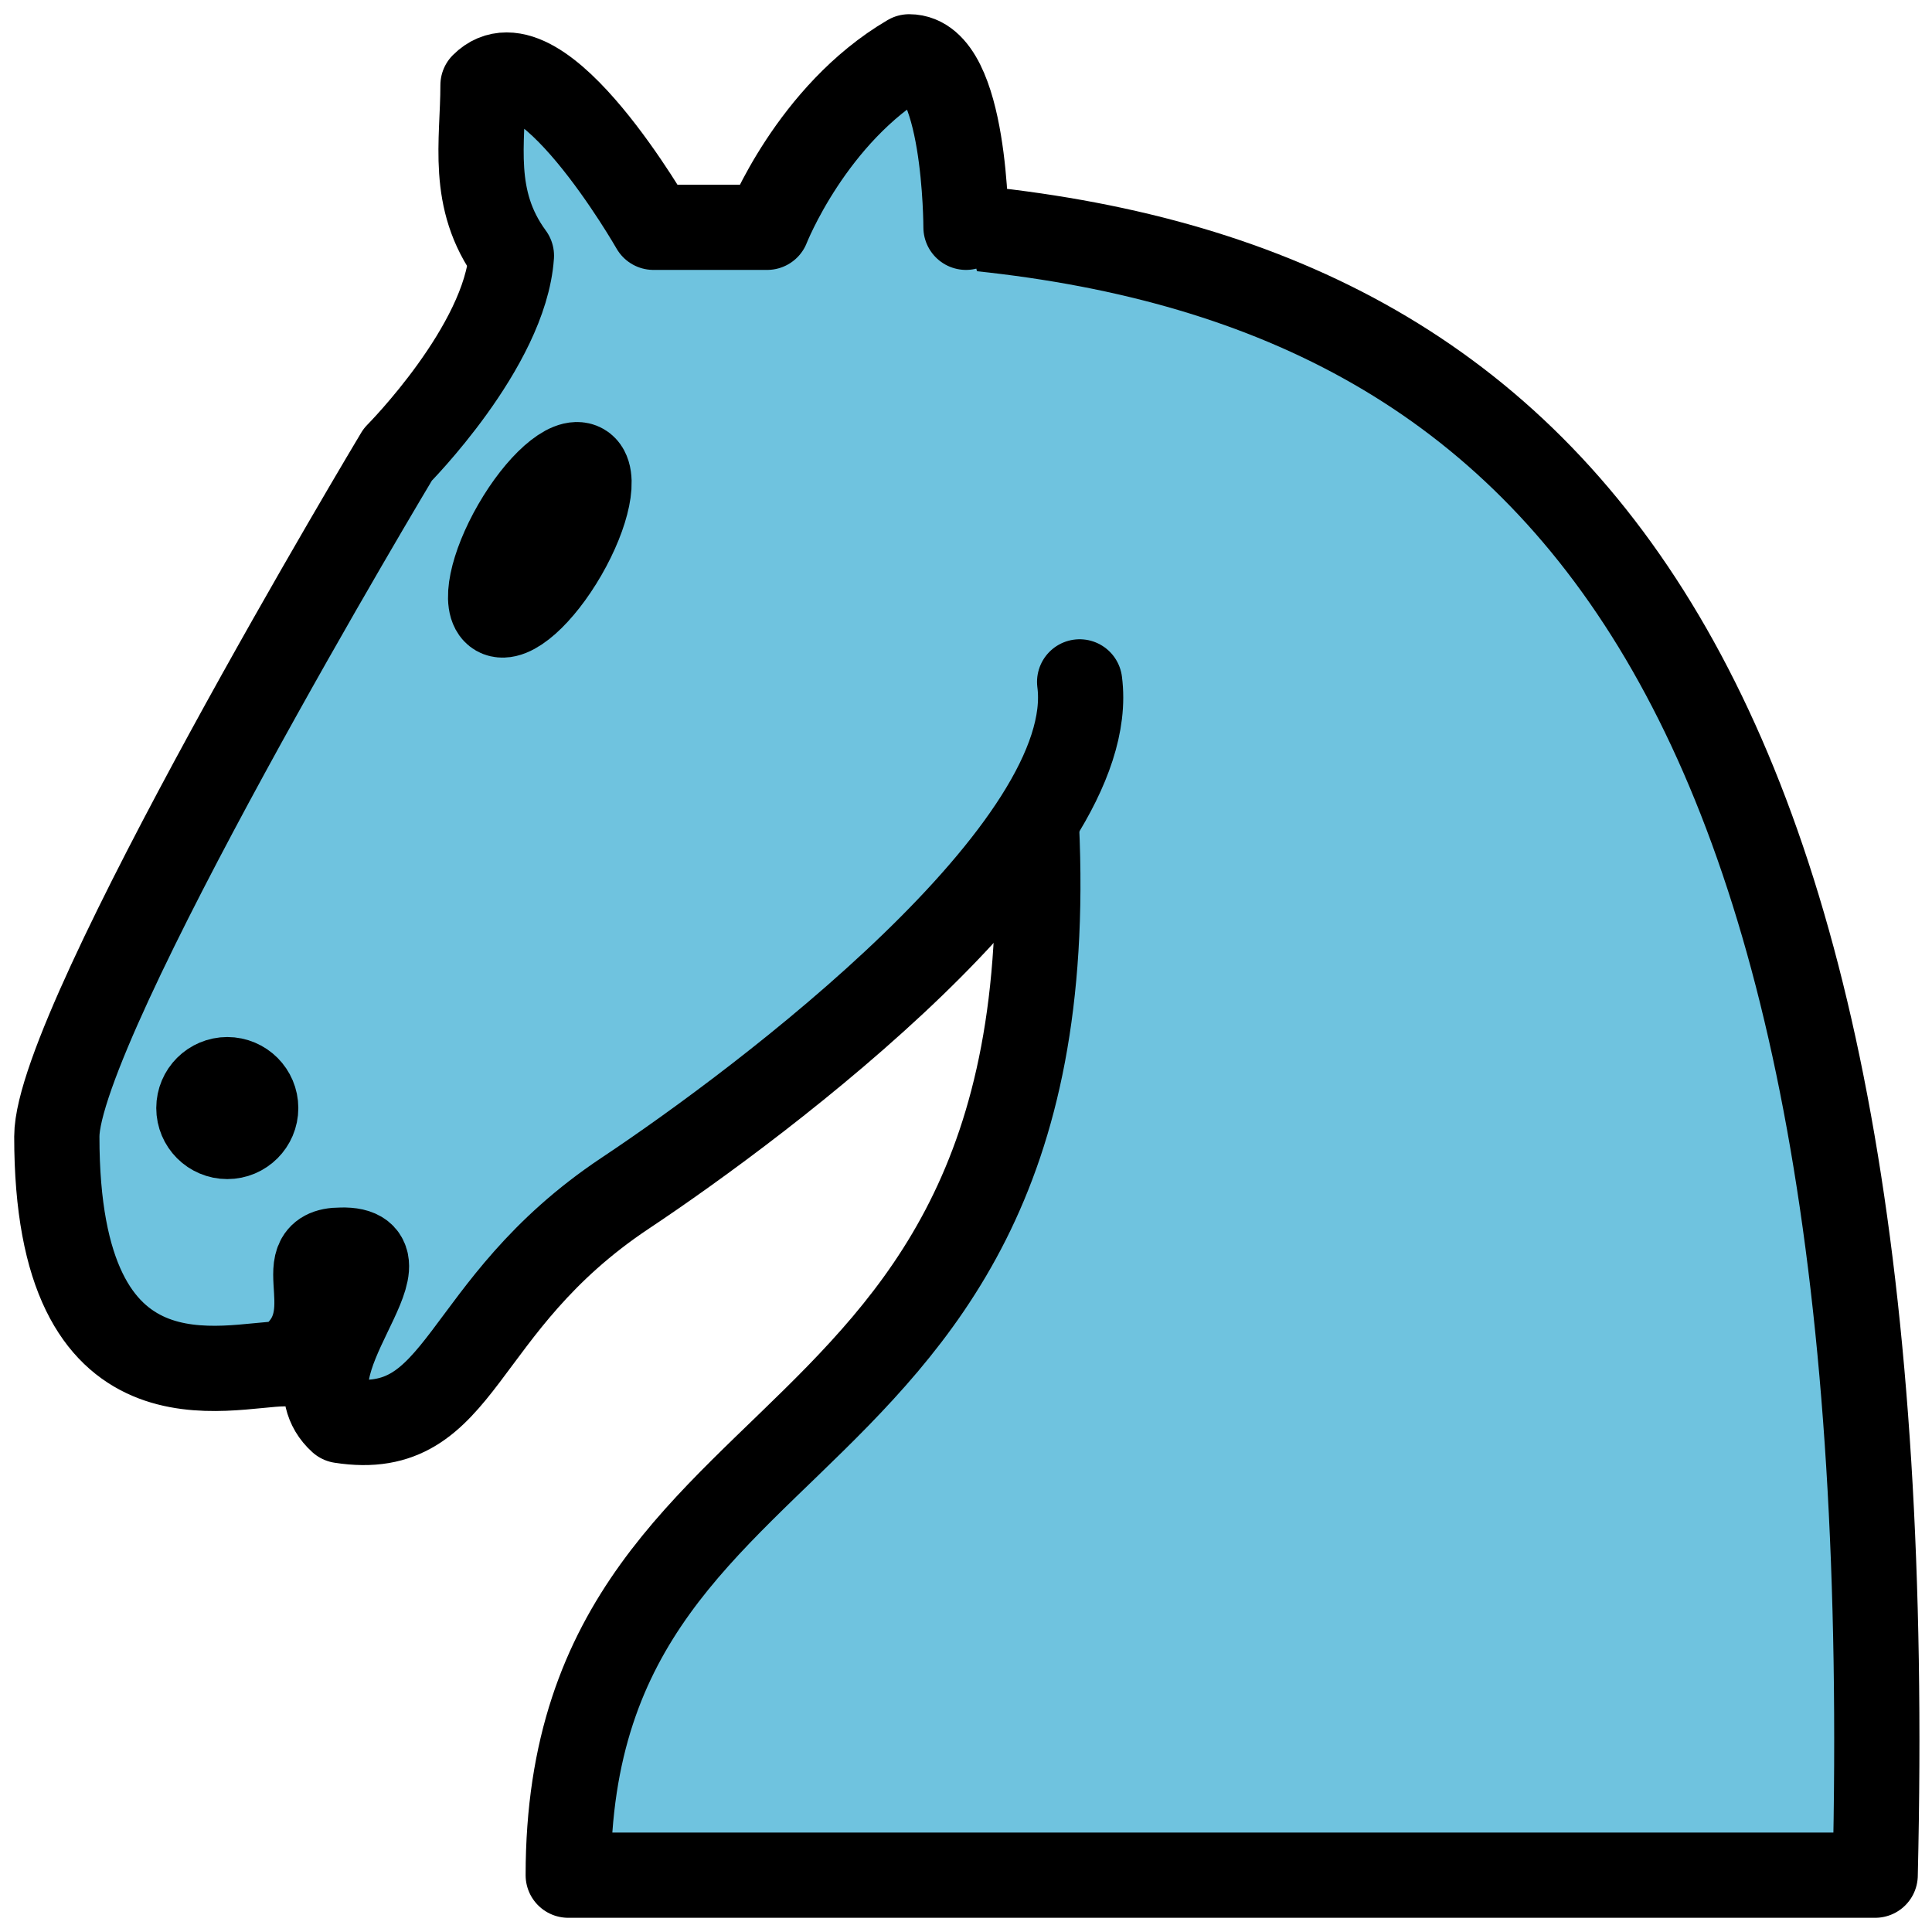 <?xml version="1.0" encoding="UTF-8"?>
<svg width="34px" height="34px" viewBox="0 0 34 34" version="1.1" xmlns="http://www.w3.org/2000/svg" xmlns:xlink="http://www.w3.org/1999/xlink">
    <!-- Generator: Sketch 42 (36781) - http://www.bohemiancoding.com/sketch -->
    <title>Chess_nlt45</title>
    <desc>Created with Sketch.</desc>
    <defs></defs>
    <g id="Page-1" stroke="none" stroke-width="1" fill="none" fill-rule="evenodd" stroke-linecap="round" stroke-linejoin="round">
        <g id="Chess_nlt45" transform="translate(1, 1)" fill-rule="nonzero" stroke="#000000">
            <g id="Group">
                <path d="M16,3 C26.5,4 32.5,11 32,32 L9,32 C9,23 19,25.5 17,11" id="Shape" stroke-width="1.5" fill="#6FC3DF"></path>
                <path d="M18,11 C18.38,13.91 12.45,18.37 10,20 C7,22 7.18,24.34 5,24 C3.958,23.06 6.41,20.96 5,21 C4,21 5.19,22.23 4,23 C3,23 -0.003,24 -1.687539e-14,19 C-1.687539e-14,17 6,7 6,7 C6,7 7.89,5.1 8,3.5 C7.27,2.506 7.5,1.5 7.5,0.5 C8.5,-0.5 10.5,3 10.5,3 L12.5,3 C12.5,3 13.28,1.008 15,0 C16,0 16,3 16,3" id="Shape" stroke-width="1.5" fill="#6FC3DF"></path>
                <path d="M3.5,18.5 C3.5,18.776 3.276,19 3,19 C2.724,19 2.5,18.776 2.5,18.5 C2.5,18.224 2.724,18 3,18 C3.276,18 3.5,18.224 3.5,18.5 Z" id="Shape" stroke-width="1.5" fill="#000000"></path>
                <path d="M9,8.5 C9,9.328 8.776,10 8.5,10 C8.224,10 8,9.328 8,8.5 C8,7.672 8.224,7 8.5,7 C8.776,7 9,7.672 9,8.5 L9,8.5 Z" id="Shape" stroke-width="1.5" fill="#000000" transform="translate(8.5, 8.5) rotate(30.001) translate(-8.5, -8.5) "></path>
            </g>
        </g>
    </g>
</svg>